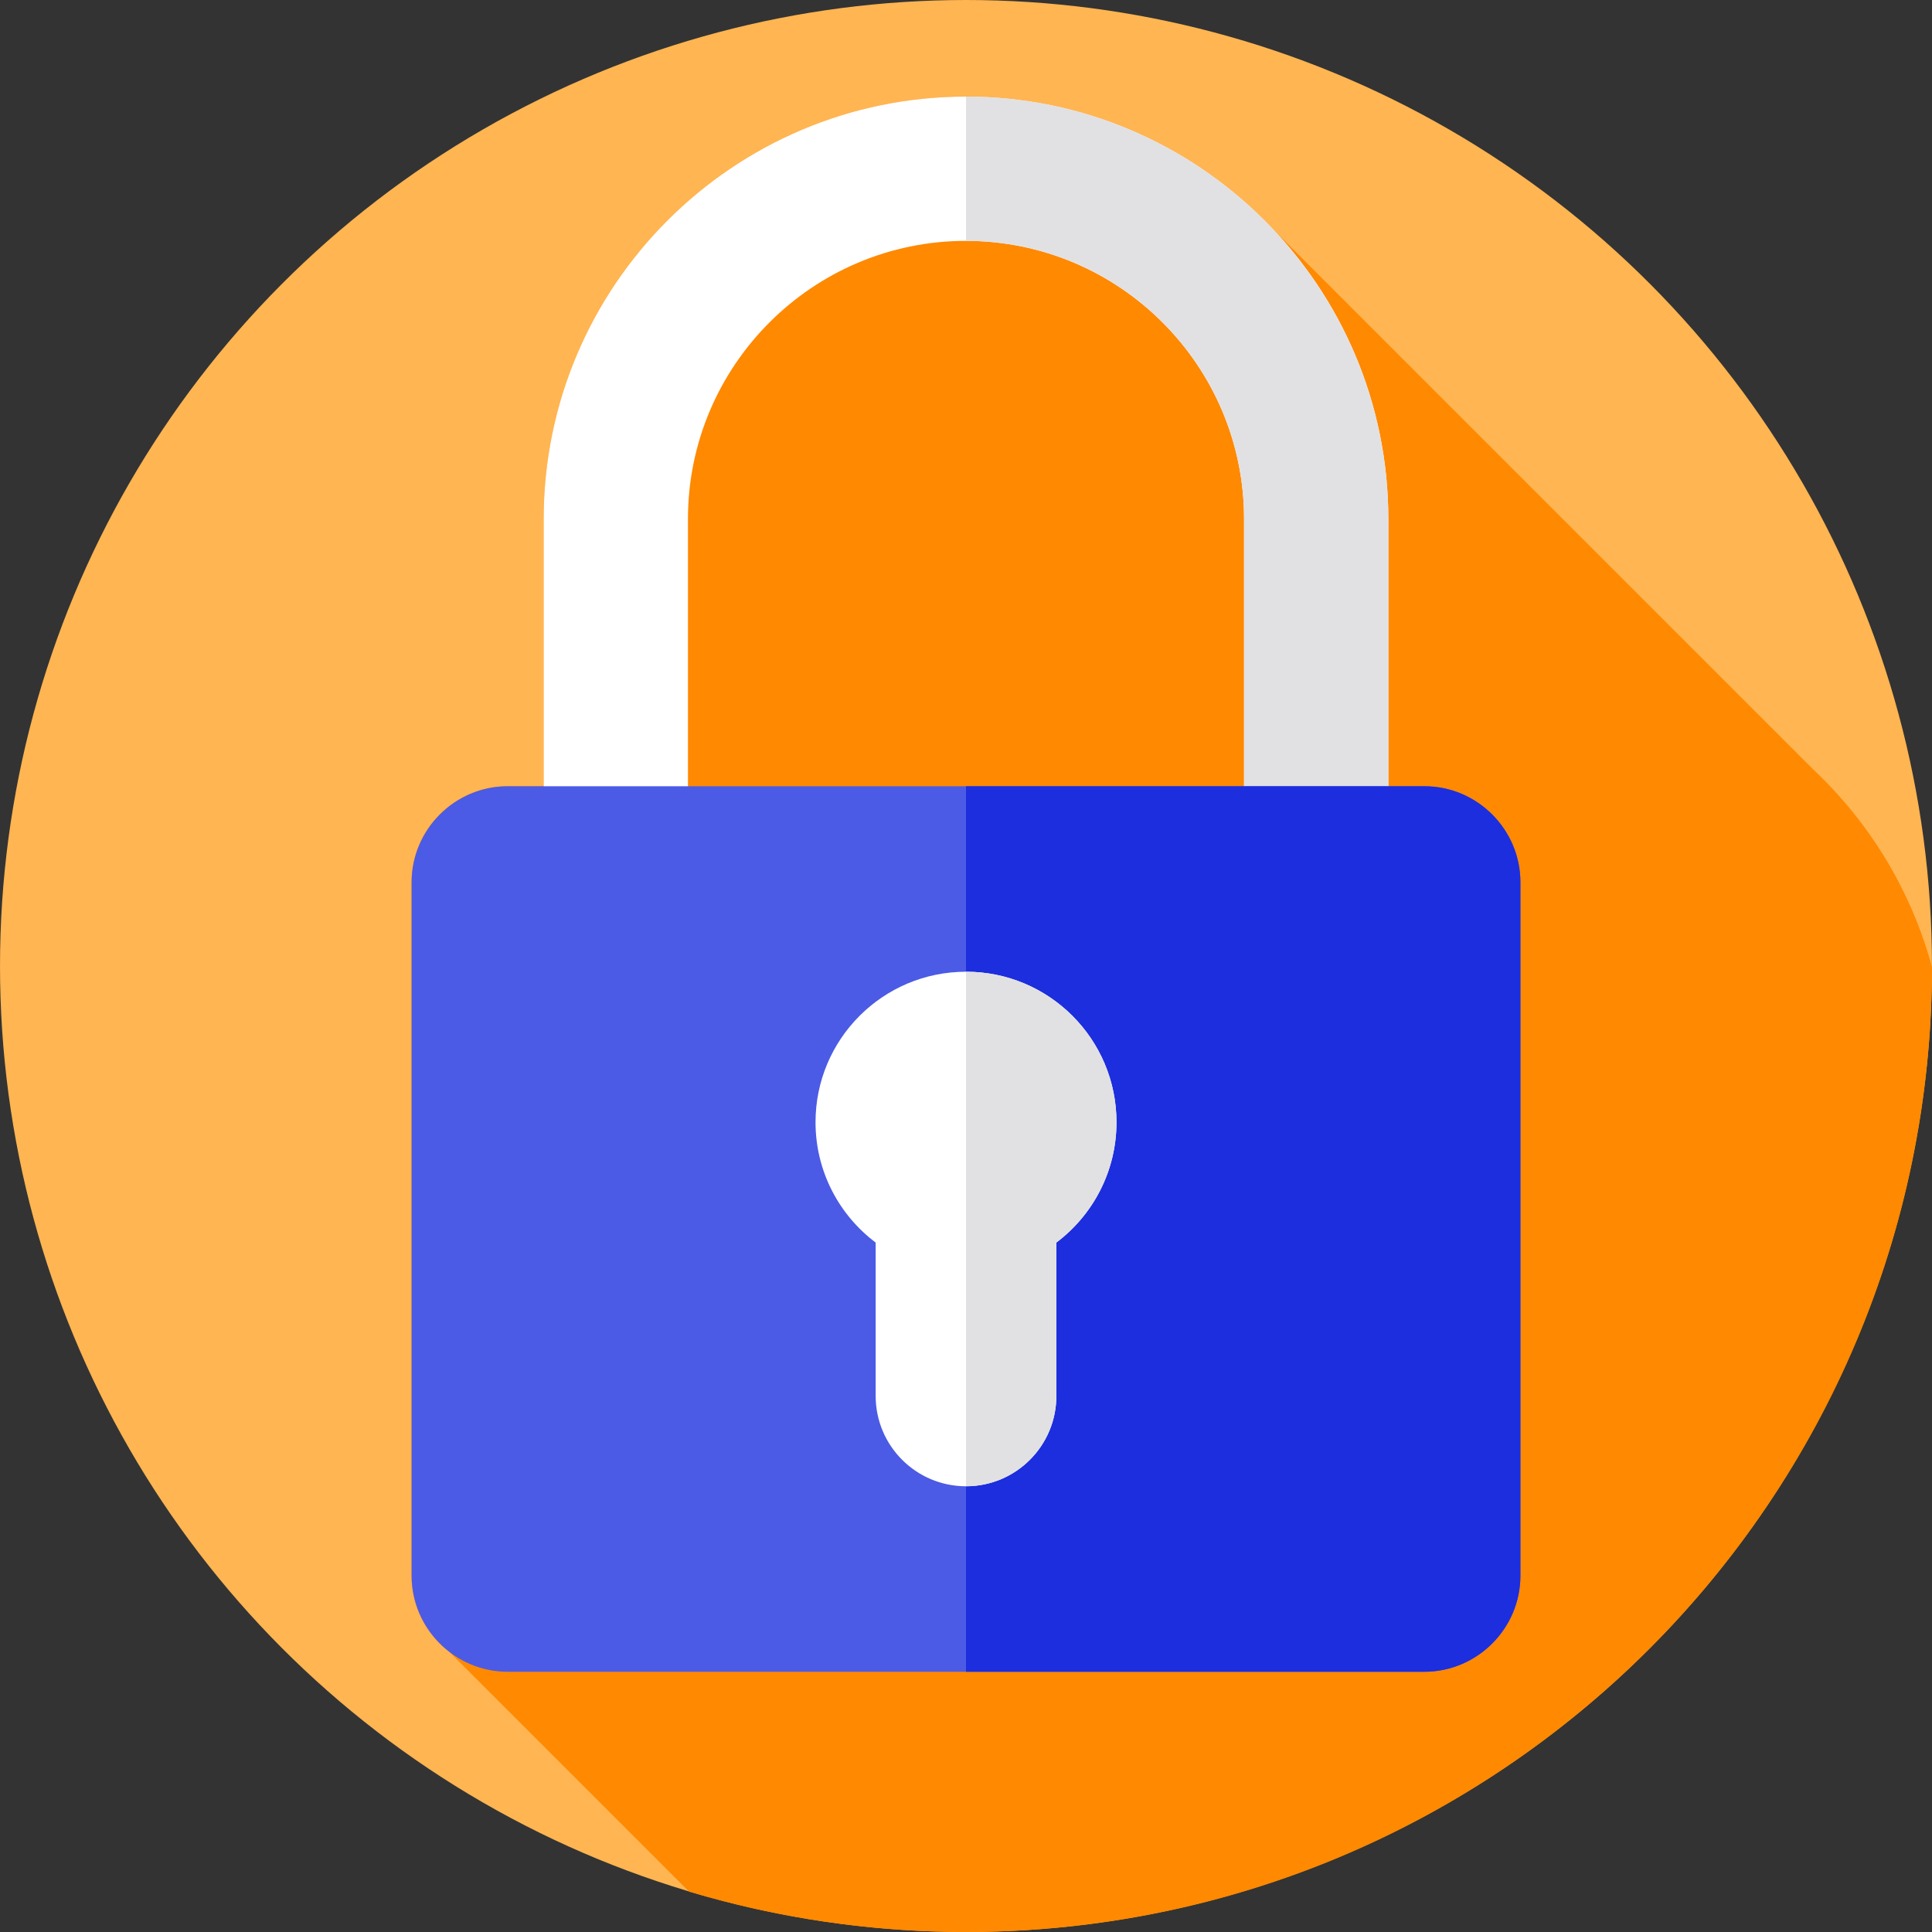 <?xml version="1.0" encoding="iso-8859-1"?>
<!-- Generator: Adobe Illustrator 19.0.0, SVG Export Plug-In . SVG Version: 6.00 Build 0)  -->
<svg version="1.1" id="Layer_1" xmlns="http://www.w3.org/2000/svg" xmlns:xlink="http://www.w3.org/1999/xlink" x="0px" y="0px"
	 viewBox="0 0 512 512" style="enable-background:new 0 0 512 512;" xml:space="preserve">
<rect x="0" y="0" width="512" height="512" fill="#333333" stroke="none"/>
<circle style="fill:#FFB551;" cx="255.998" cy="255.996" r="255.996"/>
<path style="fill:#FF8900;" d="M511.998,256.338c-5.471-20.304-16.526-38.343-31.409-52.361L337.45,60.838
	c-20.424-21.682-49.381-35.243-81.449-35.243c-61.714,0-111.922,50.208-111.922,111.922v70.841h-9.54
	c-14.004,0-25.462,11.458-25.462,25.462v183.752c0,8.212,3.943,15.544,10.026,20.208l63.532,63.532
	C205.88,508.253,230.501,512,256.002,512C397.274,512,511.815,397.568,511.998,256.338z"/>
<path style="fill:#FFFFFF;" d="M367.924,221.09h-38.237v-83.572c0-40.63-33.055-73.685-73.685-73.685s-73.685,33.055-73.685,73.685
	v83.572h-38.238v-83.572c0-61.714,50.208-111.922,111.922-111.922s111.922,50.208,111.922,111.922v83.572H367.924z"/>
<path style="fill:#E1E1E3;" d="M256.002,25.595v38.237c40.629,0,73.685,33.055,73.685,73.685v83.572h38.237v-83.572
	C367.924,75.804,317.715,25.595,256.002,25.595z"/>
<path style="fill:#4B5BE5;" d="M377.463,208.359H134.541c-14.004,0-25.462,11.458-25.462,25.462v183.752
	c0,14.004,11.458,25.462,25.462,25.462h242.923c14.004,0,25.462-11.458,25.462-25.462V233.821
	C402.925,219.816,391.467,208.359,377.463,208.359z"/>
<path style="fill:#1C2EDE;" d="M377.463,208.359H256.002v234.676h121.461c14.004,0,25.462-11.458,25.462-25.462V233.821
	C402.925,219.816,391.467,208.359,377.463,208.359z"/>
<path style="fill:#FFFFFF;" d="M295.881,297.398c0-22.024-17.854-39.878-39.879-39.878s-39.878,17.854-39.878,39.878
	c0,13.039,6.259,24.614,15.936,31.891v40.642c0,13.223,10.719,23.944,23.943,23.944c13.224,0,23.944-10.719,23.944-23.944v-40.642
	C289.622,322.012,295.881,310.437,295.881,297.398z"/>
<path style="fill:#E1E1E3;" d="M279.945,369.929v-40.642c9.676-7.277,15.936-18.852,15.936-31.891
	c0-22.024-17.854-39.878-39.879-39.878v136.353C269.226,393.873,279.945,383.153,279.945,369.929z"/>
<g>
</g>
<g>
</g>
<g>
</g>
<g>
</g>
<g>
</g>
<g>
</g>
<g>
</g>
<g>
</g>
<g>
</g>
<g>
</g>
<g>
</g>
<g>
</g>
<g>
</g>
<g>
</g>
<g>
</g>
</svg>
